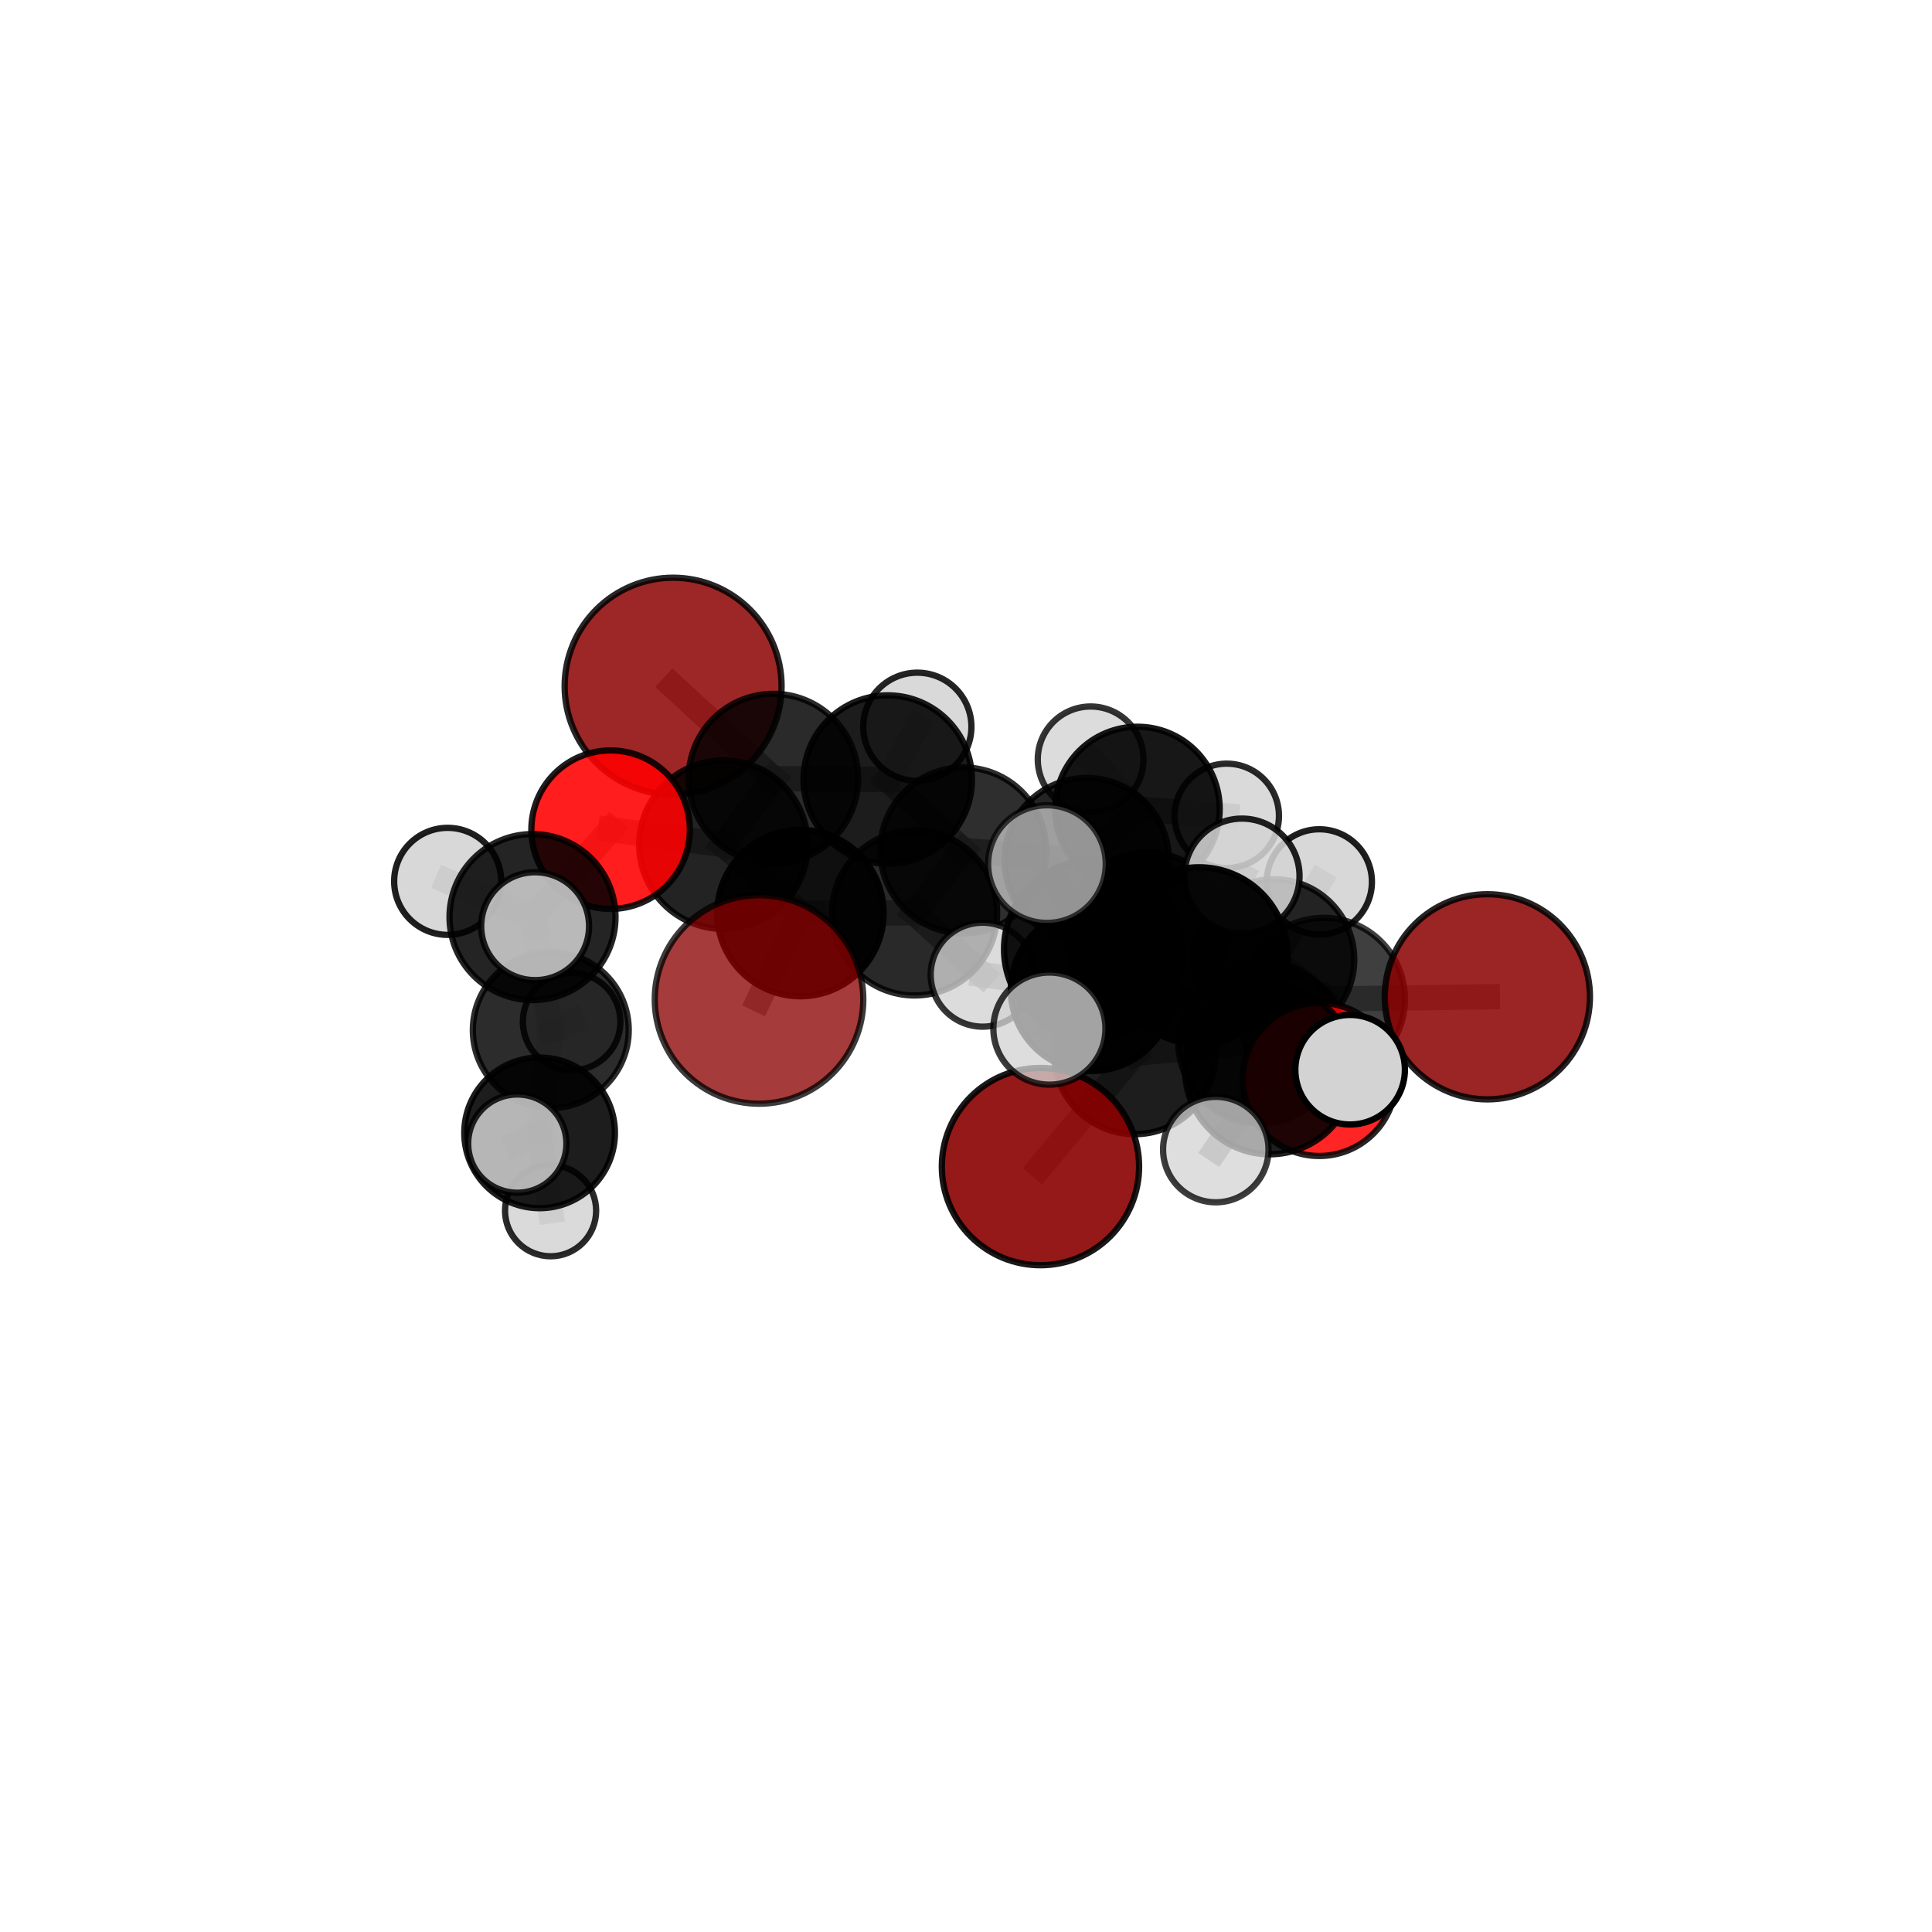 <?xml version="1.0" encoding="utf-8" standalone="no"?>
<!DOCTYPE svg PUBLIC "-//W3C//DTD SVG 1.1//EN"
  "http://www.w3.org/Graphics/SVG/1.1/DTD/svg11.dtd">
<svg xmlns:xlink="http://www.w3.org/1999/xlink" width="153pt" height="153pt" viewBox="0 0 153 153" xmlns="http://www.w3.org/2000/svg" version="1.1">
 <defs>
  <style type="text/css">*{stroke-linejoin: round; stroke-linecap: butt}</style>
 </defs>
 <g id="figure_1">
  <g id="patch_1">
   <path d="M 0 153 
L 153 153 
L 153 0 
L 0 0 
L 0 153 
z
" style="fill: none"/>
  </g>
  <g id="patch_2">
   <path d="M 7.2 145.8 
L 145.8 145.8 
L 145.8 7.2 
L 7.2 7.2 
L 7.2 145.8 
z
" style="fill: none"/>
  </g>
  <g id="axes_1">
   <g id="line2d_1">
    <path d="M 82.397 92.386 
L 89.865 83.426 
" clip-path="url(#pd9fa3ab7a9)" style="fill: none; stroke: #808080; stroke-opacity: 0.648; stroke-width: 2; stroke-linecap: square"/>
   </g>
   <g id="line2d_2">
    <path d="M 89.865 83.426 
L 99.768 82.505 
" clip-path="url(#pd9fa3ab7a9)" style="fill: none; stroke: #808080; stroke-opacity: 0.666; stroke-width: 2; stroke-linecap: square"/>
   </g>
   <g id="line2d_3">
    <path d="M 60.11 79.149 
L 63.386 72.308 
" clip-path="url(#pd9fa3ab7a9)" style="fill: none; stroke: #808080; stroke-opacity: 0.688; stroke-width: 2; stroke-linecap: square"/>
   </g>
   <g id="line2d_4">
    <path d="M 63.386 72.308 
L 57.296 66.895 
" clip-path="url(#pd9fa3ab7a9)" style="fill: none; stroke: #808080; stroke-opacity: 0.696; stroke-width: 2; stroke-linecap: square"/>
   </g>
   <g id="line2d_5">
    <path d="M 117.787 78.938 
L 104.831 79.114 
" clip-path="url(#pd9fa3ab7a9)" style="fill: none; stroke: #808080; stroke-opacity: 0.669; stroke-width: 2; stroke-linecap: square"/>
   </g>
   <g id="line2d_6">
    <path d="M 104.831 79.114 
L 99.768 82.505 
" clip-path="url(#pd9fa3ab7a9)" style="fill: none; stroke: #808080; stroke-opacity: 0.668; stroke-width: 2; stroke-linecap: square"/>
   </g>
   <g id="line2d_7">
    <path d="M 53.306 54.341 
L 61.245 61.659 
" clip-path="url(#pd9fa3ab7a9)" style="fill: none; stroke: #808080; stroke-opacity: 0.718; stroke-width: 2; stroke-linecap: square"/>
   </g>
   <g id="line2d_8">
    <path d="M 61.245 61.659 
L 57.296 66.895 
" clip-path="url(#pd9fa3ab7a9)" style="fill: none; stroke: #808080; stroke-opacity: 0.705; stroke-width: 2; stroke-linecap: square"/>
   </g>
   <g id="line2d_9">
    <path d="M 104.476 85.482 
L 99.768 82.505 
" clip-path="url(#pd9fa3ab7a9)" style="fill: none; stroke: #808080; stroke-opacity: 0.674; stroke-width: 2; stroke-linecap: square"/>
   </g>
   <g id="line2d_10">
    <path d="M 104.476 85.482 
L 100.551 84.707 
" clip-path="url(#pd9fa3ab7a9)" style="fill: none; stroke: #808080; stroke-opacity: 0.692; stroke-width: 2; stroke-linecap: square"/>
   </g>
   <g id="line2d_11">
    <path d="M 100.551 84.707 
L 94.965 75.681 
" clip-path="url(#pd9fa3ab7a9)" style="fill: none; stroke: #808080; stroke-opacity: 0.73; stroke-width: 2; stroke-linecap: square"/>
   </g>
   <g id="line2d_12">
    <path d="M 100.551 84.707 
L 106.919 84.714 
" clip-path="url(#pd9fa3ab7a9)" style="fill: none; stroke: #808080; stroke-opacity: 0.714; stroke-width: 2; stroke-linecap: square"/>
   </g>
   <g id="line2d_13">
    <path d="M 100.551 84.707 
L 96.283 91.037 
" clip-path="url(#pd9fa3ab7a9)" style="fill: none; stroke: #808080; stroke-opacity: 0.695; stroke-width: 2; stroke-linecap: square"/>
   </g>
   <g id="line2d_14">
    <path d="M 48.355 65.704 
L 57.296 66.895 
" clip-path="url(#pd9fa3ab7a9)" style="fill: none; stroke: #808080; stroke-opacity: 0.707; stroke-width: 2; stroke-linecap: square"/>
   </g>
   <g id="line2d_15">
    <path d="M 48.355 65.704 
L 42.171 72.626 
" clip-path="url(#pd9fa3ab7a9)" style="fill: none; stroke: #808080; stroke-opacity: 0.699; stroke-width: 2; stroke-linecap: square"/>
   </g>
   <g id="line2d_16">
    <path d="M 42.171 72.626 
L 43.618 81.576 
" clip-path="url(#pd9fa3ab7a9)" style="fill: none; stroke: #808080; stroke-opacity: 0.658; stroke-width: 2; stroke-linecap: square"/>
   </g>
   <g id="line2d_17">
    <path d="M 42.171 72.626 
L 35.452 69.796 
" clip-path="url(#pd9fa3ab7a9)" style="fill: none; stroke: #808080; stroke-opacity: 0.692; stroke-width: 2; stroke-linecap: square"/>
   </g>
   <g id="line2d_18">
    <path d="M 42.171 72.626 
L 42.378 73.347 
" clip-path="url(#pd9fa3ab7a9)" style="fill: none; stroke: #808080; stroke-opacity: 0.696; stroke-width: 2; stroke-linecap: square"/>
   </g>
   <g id="line2d_19">
    <path d="M 86.062 68.117 
L 90.869 73.944 
" clip-path="url(#pd9fa3ab7a9)" style="fill: none; stroke: #808080; stroke-opacity: 0.672; stroke-width: 2; stroke-linecap: square"/>
   </g>
   <g id="line2d_20">
    <path d="M 86.062 68.117 
L 76.282 67.344 
" clip-path="url(#pd9fa3ab7a9)" style="fill: none; stroke: #808080; stroke-opacity: 0.682; stroke-width: 2; stroke-linecap: square"/>
   </g>
   <g id="line2d_21">
    <path d="M 86.062 68.117 
L 90.078 64.064 
" clip-path="url(#pd9fa3ab7a9)" style="fill: none; stroke: #808080; stroke-opacity: 0.678; stroke-width: 2; stroke-linecap: square"/>
   </g>
   <g id="line2d_22">
    <path d="M 90.869 73.944 
L 100.892 75.987 
" clip-path="url(#pd9fa3ab7a9)" style="fill: none; stroke: #808080; stroke-opacity: 0.661; stroke-width: 2; stroke-linecap: square"/>
   </g>
   <g id="line2d_23">
    <path d="M 90.869 73.944 
L 86.47 78.397 
" clip-path="url(#pd9fa3ab7a9)" style="fill: none; stroke: #808080; stroke-opacity: 0.666; stroke-width: 2; stroke-linecap: square"/>
   </g>
   <g id="line2d_24">
    <path d="M 76.282 67.344 
L 70.302 61.733 
" clip-path="url(#pd9fa3ab7a9)" style="fill: none; stroke: #808080; stroke-opacity: 0.694; stroke-width: 2; stroke-linecap: square"/>
   </g>
   <g id="line2d_25">
    <path d="M 76.282 67.344 
L 72.429 72.298 
" clip-path="url(#pd9fa3ab7a9)" style="fill: none; stroke: #808080; stroke-opacity: 0.684; stroke-width: 2; stroke-linecap: square"/>
   </g>
   <g id="line2d_26">
    <path d="M 90.078 64.064 
L 86.371 60.136 
" clip-path="url(#pd9fa3ab7a9)" style="fill: none; stroke: #808080; stroke-opacity: 0.682; stroke-width: 2; stroke-linecap: square"/>
   </g>
   <g id="line2d_27">
    <path d="M 90.078 64.064 
L 97.15 64.609 
" clip-path="url(#pd9fa3ab7a9)" style="fill: none; stroke: #808080; stroke-opacity: 0.675; stroke-width: 2; stroke-linecap: square"/>
   </g>
   <g id="line2d_28">
    <path d="M 100.892 75.987 
L 104.831 79.114 
" clip-path="url(#pd9fa3ab7a9)" style="fill: none; stroke: #808080; stroke-opacity: 0.661; stroke-width: 2; stroke-linecap: square"/>
   </g>
   <g id="line2d_29">
    <path d="M 100.892 75.987 
L 104.48 69.839 
" clip-path="url(#pd9fa3ab7a9)" style="fill: none; stroke: #808080; stroke-opacity: 0.668; stroke-width: 2; stroke-linecap: square"/>
   </g>
   <g id="line2d_30">
    <path d="M 100.892 75.987 
L 102.217 81.127 
" clip-path="url(#pd9fa3ab7a9)" style="fill: none; stroke: #808080; stroke-opacity: 0.636; stroke-width: 2; stroke-linecap: square"/>
   </g>
   <g id="line2d_31">
    <path d="M 86.47 78.397 
L 89.865 83.426 
" clip-path="url(#pd9fa3ab7a9)" style="fill: none; stroke: #808080; stroke-opacity: 0.663; stroke-width: 2; stroke-linecap: square"/>
   </g>
   <g id="line2d_32">
    <path d="M 86.47 78.397 
L 77.819 77.188 
" clip-path="url(#pd9fa3ab7a9)" style="fill: none; stroke: #808080; stroke-opacity: 0.666; stroke-width: 2; stroke-linecap: square"/>
   </g>
   <g id="line2d_33">
    <path d="M 70.302 61.733 
L 61.245 61.659 
" clip-path="url(#pd9fa3ab7a9)" style="fill: none; stroke: #808080; stroke-opacity: 0.705; stroke-width: 2; stroke-linecap: square"/>
   </g>
   <g id="line2d_34">
    <path d="M 70.302 61.733 
L 72.645 57.554 
" clip-path="url(#pd9fa3ab7a9)" style="fill: none; stroke: #808080; stroke-opacity: 0.704; stroke-width: 2; stroke-linecap: square"/>
   </g>
   <g id="line2d_35">
    <path d="M 72.429 72.298 
L 63.386 72.308 
" clip-path="url(#pd9fa3ab7a9)" style="fill: none; stroke: #808080; stroke-opacity: 0.686; stroke-width: 2; stroke-linecap: square"/>
   </g>
   <g id="line2d_36">
    <path d="M 72.429 72.298 
L 77.819 77.188 
" clip-path="url(#pd9fa3ab7a9)" style="fill: none; stroke: #808080; stroke-opacity: 0.675; stroke-width: 2; stroke-linecap: square"/>
   </g>
   <g id="line2d_37">
    <path d="M 94.965 75.681 
L 86.596 75.173 
" clip-path="url(#pd9fa3ab7a9)" style="fill: none; stroke: #808080; stroke-opacity: 0.759; stroke-width: 2; stroke-linecap: square"/>
   </g>
   <g id="line2d_38">
    <path d="M 94.965 75.681 
L 98.355 69.384 
" clip-path="url(#pd9fa3ab7a9)" style="fill: none; stroke: #808080; stroke-opacity: 0.763; stroke-width: 2; stroke-linecap: square"/>
   </g>
   <g id="line2d_39">
    <path d="M 43.618 81.576 
L 42.733 89.714 
" clip-path="url(#pd9fa3ab7a9)" style="fill: none; stroke: #808080; stroke-opacity: 0.616; stroke-width: 2; stroke-linecap: square"/>
   </g>
   <g id="line2d_40">
    <path d="M 43.618 81.576 
L 45.269 80.908 
" clip-path="url(#pd9fa3ab7a9)" style="fill: none; stroke: #808080; stroke-opacity: 0.621; stroke-width: 2; stroke-linecap: square"/>
   </g>
   <g id="line2d_41">
    <path d="M 86.596 75.173 
L 82.909 68.43 
" clip-path="url(#pd9fa3ab7a9)" style="fill: none; stroke: #808080; stroke-opacity: 0.783; stroke-width: 2; stroke-linecap: square"/>
   </g>
   <g id="line2d_42">
    <path d="M 86.596 75.173 
L 83.106 81.458 
" clip-path="url(#pd9fa3ab7a9)" style="fill: none; stroke: #808080; stroke-opacity: 0.756; stroke-width: 2; stroke-linecap: square"/>
   </g>
   <g id="line2d_43">
    <path d="M 42.733 89.714 
L 43.603 95.879 
" clip-path="url(#pd9fa3ab7a9)" style="fill: none; stroke: #808080; stroke-opacity: 0.581; stroke-width: 2; stroke-linecap: square"/>
   </g>
   <g id="line2d_44">
    <path d="M 42.733 89.714 
L 40.965 90.565 
" clip-path="url(#pd9fa3ab7a9)" style="fill: none; stroke: #808080; stroke-opacity: 0.61; stroke-width: 2; stroke-linecap: square"/>
   </g>
   <g id="Path3DCollection_1">
    <path d="M 86.371 64.323 
C 87.482 64.323 88.547 63.881 89.332 63.096 
C 90.117 62.311 90.558 61.246 90.558 60.136 
C 90.558 59.025 90.117 57.96 89.332 57.175 
C 88.547 56.39 87.482 55.949 86.371 55.949 
C 85.261 55.949 84.196 56.39 83.411 57.175 
C 82.625 57.96 82.184 59.025 82.184 60.136 
C 82.184 61.246 82.625 62.311 83.411 63.096 
C 84.196 63.881 85.261 64.323 86.371 64.323 
z
" clip-path="url(#pd9fa3ab7a9)" style="fill: #d3d3d3; fill-opacity: 0.795; stroke: #000000; stroke-opacity: 0.795; stroke-width: 0.5"/>
    <path d="M 72.645 61.838 
C 73.781 61.838 74.871 61.386 75.674 60.583 
C 76.478 59.78 76.929 58.69 76.929 57.554 
C 76.929 56.418 76.478 55.328 75.674 54.525 
C 74.871 53.722 73.781 53.27 72.645 53.27 
C 71.509 53.27 70.42 53.722 69.617 54.525 
C 68.813 55.328 68.362 56.418 68.362 57.554 
C 68.362 58.69 68.813 59.78 69.617 60.583 
C 70.42 61.386 71.509 61.838 72.645 61.838 
z
" clip-path="url(#pd9fa3ab7a9)" style="fill: #d3d3d3; fill-opacity: 0.859; stroke: #000000; stroke-opacity: 0.859; stroke-width: 0.5"/>
    <path d="M 97.15 68.742 
C 98.247 68.742 99.298 68.307 100.073 67.532 
C 100.848 66.757 101.284 65.705 101.284 64.609 
C 101.284 63.513 100.848 62.462 100.073 61.687 
C 99.298 60.912 98.247 60.476 97.15 60.476 
C 96.054 60.476 95.003 60.912 94.228 61.687 
C 93.453 62.462 93.017 63.513 93.017 64.609 
C 93.017 65.705 93.453 66.757 94.228 67.532 
C 95.003 68.307 96.054 68.742 97.15 68.742 
z
" clip-path="url(#pd9fa3ab7a9)" style="fill: #d3d3d3; fill-opacity: 0.839; stroke: #000000; stroke-opacity: 0.839; stroke-width: 0.5"/>
    <path d="M 90.078 70.577 
C 91.805 70.577 93.462 69.89 94.683 68.669 
C 95.904 67.448 96.59 65.791 96.59 64.064 
C 96.59 62.337 95.904 60.681 94.683 59.459 
C 93.462 58.238 91.805 57.552 90.078 57.552 
C 88.351 57.552 86.695 58.238 85.473 59.459 
C 84.252 60.681 83.566 62.337 83.566 64.064 
C 83.566 65.791 84.252 67.448 85.473 68.669 
C 86.695 69.89 88.351 70.577 90.078 70.577 
z
" clip-path="url(#pd9fa3ab7a9)" style="fill-opacity: 0.909; stroke: #000000; stroke-opacity: 0.909; stroke-width: 0.5"/>
    <path d="M 53.306 62.93 
C 55.584 62.93 57.769 62.025 59.38 60.415 
C 60.991 58.804 61.896 56.619 61.896 54.341 
C 61.896 52.063 60.991 49.878 59.38 48.267 
C 57.769 46.656 55.584 45.751 53.306 45.751 
C 51.028 45.751 48.843 46.656 47.232 48.267 
C 45.621 49.878 44.716 52.063 44.716 54.341 
C 44.716 56.619 45.621 58.804 47.232 60.415 
C 48.843 62.025 51.028 62.93 53.306 62.93 
z
" clip-path="url(#pd9fa3ab7a9)" style="fill: #8b0000; fill-opacity: 0.847; stroke: #000000; stroke-opacity: 0.847; stroke-width: 0.5"/>
    <path d="M 70.302 68.401 
C 72.07 68.401 73.766 67.698 75.017 66.448 
C 76.267 65.197 76.97 63.501 76.97 61.733 
C 76.97 59.965 76.267 58.268 75.017 57.018 
C 73.766 55.768 72.07 55.065 70.302 55.065 
C 68.533 55.065 66.837 55.768 65.587 57.018 
C 64.337 58.268 63.634 59.965 63.634 61.733 
C 63.634 63.501 64.337 65.197 65.587 66.448 
C 66.837 67.698 68.533 68.401 70.302 68.401 
z
" clip-path="url(#pd9fa3ab7a9)" style="fill-opacity: 0.889; stroke: #000000; stroke-opacity: 0.889; stroke-width: 0.5"/>
    <path d="M 45.269 84.769 
C 46.293 84.769 47.275 84.362 47.999 83.638 
C 48.723 82.914 49.129 81.932 49.129 80.908 
C 49.129 79.884 48.723 78.902 47.999 78.178 
C 47.275 77.454 46.293 77.047 45.269 77.047 
C 44.245 77.047 43.263 77.454 42.539 78.178 
C 41.815 78.902 41.408 79.884 41.408 80.908 
C 41.408 81.932 41.815 82.914 42.539 83.638 
C 43.263 84.362 44.245 84.769 45.269 84.769 
z
" clip-path="url(#pd9fa3ab7a9)" style="fill: #d3d3d3; fill-opacity: 0.847; stroke: #000000; stroke-opacity: 0.847; stroke-width: 0.5"/>
    <path d="M 61.245 68.372 
C 63.025 68.372 64.732 67.664 65.991 66.406 
C 67.25 65.147 67.957 63.439 67.957 61.659 
C 67.957 59.879 67.25 58.171 65.991 56.912 
C 64.732 55.654 63.025 54.946 61.245 54.946 
C 59.464 54.946 57.757 55.654 56.498 56.912 
C 55.239 58.171 54.532 59.879 54.532 61.659 
C 54.532 63.439 55.239 65.147 56.498 66.406 
C 57.757 67.664 59.464 68.372 61.245 68.372 
z
" clip-path="url(#pd9fa3ab7a9)" style="fill-opacity: 0.834; stroke: #000000; stroke-opacity: 0.834; stroke-width: 0.5"/>
    <path d="M 86.062 74.625 
C 87.787 74.625 89.443 73.939 90.663 72.719 
C 91.884 71.498 92.57 69.843 92.57 68.117 
C 92.57 66.391 91.884 64.735 90.663 63.515 
C 89.443 62.295 87.787 61.609 86.062 61.609 
C 84.336 61.609 82.68 62.295 81.46 63.515 
C 80.239 64.735 79.554 66.391 79.554 68.117 
C 79.554 69.843 80.239 71.498 81.46 72.719 
C 82.68 73.939 84.336 74.625 86.062 74.625 
z
" clip-path="url(#pd9fa3ab7a9)" style="fill-opacity: 0.858; stroke: #000000; stroke-opacity: 0.858; stroke-width: 0.5"/>
    <path d="M 102.217 85.003 
C 103.245 85.003 104.231 84.595 104.958 83.868 
C 105.685 83.141 106.093 82.155 106.093 81.127 
C 106.093 80.099 105.685 79.113 104.958 78.386 
C 104.231 77.66 103.245 77.251 102.217 77.251 
C 101.189 77.251 100.203 77.66 99.476 78.386 
C 98.749 79.113 98.341 80.099 98.341 81.127 
C 98.341 82.155 98.749 83.141 99.476 83.868 
C 100.203 84.595 101.189 85.003 102.217 85.003 
z
" clip-path="url(#pd9fa3ab7a9)" style="fill: #d3d3d3; fill-opacity: 0.848; stroke: #000000; stroke-opacity: 0.848; stroke-width: 0.5"/>
    <path d="M 76.282 73.913 
C 78.024 73.913 79.695 73.221 80.927 71.989 
C 82.158 70.757 82.851 69.086 82.851 67.344 
C 82.851 65.603 82.158 63.932 80.927 62.7 
C 79.695 61.468 78.024 60.776 76.282 60.776 
C 74.54 60.776 72.87 61.468 71.638 62.7 
C 70.406 63.932 69.714 65.603 69.714 67.344 
C 69.714 69.086 70.406 70.757 71.638 71.989 
C 72.87 73.221 74.54 73.913 76.282 73.913 
z
" clip-path="url(#pd9fa3ab7a9)" style="fill-opacity: 0.82; stroke: #000000; stroke-opacity: 0.82; stroke-width: 0.5"/>
    <path d="M 104.48 74.005 
C 105.585 74.005 106.645 73.566 107.426 72.785 
C 108.208 72.003 108.646 70.943 108.646 69.839 
C 108.646 68.734 108.208 67.674 107.426 66.893 
C 106.645 66.111 105.585 65.672 104.48 65.672 
C 103.375 65.672 102.316 66.111 101.534 66.893 
C 100.753 67.674 100.314 68.734 100.314 69.839 
C 100.314 70.943 100.753 72.003 101.534 72.785 
C 102.316 73.566 103.375 74.005 104.48 74.005 
z
" clip-path="url(#pd9fa3ab7a9)" style="fill: #d3d3d3; fill-opacity: 0.877; stroke: #000000; stroke-opacity: 0.877; stroke-width: 0.5"/>
    <path d="M 100.892 82.343 
C 102.578 82.343 104.195 81.673 105.387 80.481 
C 106.579 79.289 107.248 77.672 107.248 75.987 
C 107.248 74.301 106.579 72.684 105.387 71.492 
C 104.195 70.3 102.578 69.631 100.892 69.631 
C 99.207 69.631 97.59 70.3 96.398 71.492 
C 95.206 72.684 94.536 74.301 94.536 75.987 
C 94.536 77.672 95.206 79.289 96.398 80.481 
C 97.59 81.673 99.207 82.343 100.892 82.343 
z
" clip-path="url(#pd9fa3ab7a9)" style="fill-opacity: 0.83; stroke: #000000; stroke-opacity: 0.83; stroke-width: 0.5"/>
    <path d="M 90.869 80.379 
C 92.575 80.379 94.212 79.701 95.419 78.494 
C 96.625 77.287 97.303 75.651 97.303 73.944 
C 97.303 72.238 96.625 70.601 95.419 69.394 
C 94.212 68.187 92.575 67.509 90.869 67.509 
C 89.162 67.509 87.525 68.187 86.319 69.394 
C 85.112 70.601 84.434 72.238 84.434 73.944 
C 84.434 75.651 85.112 77.287 86.319 78.494 
C 87.525 79.701 89.162 80.379 90.869 80.379 
z
" clip-path="url(#pd9fa3ab7a9)" style="fill-opacity: 0.852; stroke: #000000; stroke-opacity: 0.852; stroke-width: 0.5"/>
    <path d="M 43.618 87.749 
C 45.255 87.749 46.825 87.098 47.983 85.941 
C 49.14 84.783 49.791 83.213 49.791 81.576 
C 49.791 79.939 49.14 78.369 47.983 77.212 
C 46.825 76.054 45.255 75.404 43.618 75.404 
C 41.982 75.404 40.411 76.054 39.254 77.212 
C 38.097 78.369 37.446 79.939 37.446 81.576 
C 37.446 83.213 38.097 84.783 39.254 85.941 
C 40.411 87.098 41.982 87.749 43.618 87.749 
z
" clip-path="url(#pd9fa3ab7a9)" style="fill-opacity: 0.826; stroke: #000000; stroke-opacity: 0.826; stroke-width: 0.5"/>
    <path d="M 57.296 73.567 
C 59.065 73.567 60.762 72.864 62.013 71.613 
C 63.265 70.362 63.968 68.665 63.968 66.895 
C 63.968 65.126 63.265 63.429 62.013 62.177 
C 60.762 60.926 59.065 60.223 57.296 60.223 
C 55.526 60.223 53.829 60.926 52.578 62.177 
C 51.326 63.429 50.623 65.126 50.623 66.895 
C 50.623 68.665 51.326 70.362 52.578 71.613 
C 53.829 72.864 55.526 73.567 57.296 73.567 
z
" clip-path="url(#pd9fa3ab7a9)" style="fill-opacity: 0.862; stroke: #000000; stroke-opacity: 0.862; stroke-width: 0.5"/>
    <path d="M 43.603 99.488 
C 44.56 99.488 45.478 99.107 46.154 98.431 
C 46.831 97.754 47.211 96.836 47.211 95.879 
C 47.211 94.922 46.831 94.005 46.154 93.328 
C 45.478 92.651 44.56 92.271 43.603 92.271 
C 42.646 92.271 41.728 92.651 41.051 93.328 
C 40.375 94.005 39.995 94.922 39.995 95.879 
C 39.995 96.836 40.375 97.754 41.051 98.431 
C 41.728 99.107 42.646 99.488 43.603 99.488 
z
" clip-path="url(#pd9fa3ab7a9)" style="fill: #d3d3d3; fill-opacity: 0.833; stroke: #000000; stroke-opacity: 0.833; stroke-width: 0.5"/>
    <path d="M 48.355 71.98 
C 50.02 71.98 51.616 71.319 52.793 70.142 
C 53.97 68.965 54.632 67.368 54.632 65.704 
C 54.632 64.04 53.97 62.443 52.793 61.266 
C 51.616 60.089 50.02 59.428 48.355 59.428 
C 46.691 59.428 45.094 60.089 43.918 61.266 
C 42.741 62.443 42.079 64.04 42.079 65.704 
C 42.079 67.368 42.741 68.965 43.918 70.142 
C 45.094 71.319 46.691 71.98 48.355 71.98 
z
" clip-path="url(#pd9fa3ab7a9)" style="fill: #ff0000; fill-opacity: 0.885; stroke: #000000; stroke-opacity: 0.885; stroke-width: 0.5"/>
    <path d="M 72.429 78.833 
C 74.163 78.833 75.825 78.144 77.051 76.919 
C 78.276 75.693 78.965 74.031 78.965 72.298 
C 78.965 70.565 78.276 68.902 77.051 67.677 
C 75.825 66.451 74.163 65.762 72.429 65.762 
C 70.696 65.762 69.034 66.451 67.808 67.677 
C 66.583 68.902 65.894 70.565 65.894 72.298 
C 65.894 74.031 66.583 75.693 67.808 76.919 
C 69.034 78.144 70.696 78.833 72.429 78.833 
z
" clip-path="url(#pd9fa3ab7a9)" style="fill-opacity: 0.838; stroke: #000000; stroke-opacity: 0.838; stroke-width: 0.5"/>
    <path d="M 35.452 74.035 
C 36.576 74.035 37.654 73.588 38.449 72.793 
C 39.244 71.999 39.691 70.92 39.691 69.796 
C 39.691 68.672 39.244 67.594 38.449 66.799 
C 37.654 66.005 36.576 65.558 35.452 65.558 
C 34.328 65.558 33.25 66.005 32.455 66.799 
C 31.66 67.594 31.214 68.672 31.214 69.796 
C 31.214 70.92 31.66 71.999 32.455 72.793 
C 33.25 73.588 34.328 74.035 35.452 74.035 
z
" clip-path="url(#pd9fa3ab7a9)" style="fill: #d3d3d3; fill-opacity: 0.878; stroke: #000000; stroke-opacity: 0.878; stroke-width: 0.5"/>
    <path d="M 42.733 95.68 
C 44.315 95.68 45.832 95.051 46.951 93.932 
C 48.07 92.813 48.698 91.296 48.698 89.714 
C 48.698 88.131 48.07 86.614 46.951 85.495 
C 45.832 84.376 44.315 83.748 42.733 83.748 
C 41.15 83.748 39.633 84.376 38.514 85.495 
C 37.395 86.614 36.767 88.131 36.767 89.714 
C 36.767 91.296 37.395 92.813 38.514 93.932 
C 39.633 95.051 41.15 95.68 42.733 95.68 
z
" clip-path="url(#pd9fa3ab7a9)" style="fill-opacity: 0.884; stroke: #000000; stroke-opacity: 0.884; stroke-width: 0.5"/>
    <path d="M 42.171 79.199 
C 43.914 79.199 45.586 78.506 46.818 77.274 
C 48.051 76.041 48.743 74.369 48.743 72.626 
C 48.743 70.883 48.051 69.211 46.818 67.978 
C 45.586 66.746 43.914 66.053 42.171 66.053 
C 40.427 66.053 38.756 66.746 37.523 67.978 
C 36.29 69.211 35.598 70.883 35.598 72.626 
C 35.598 74.369 36.29 76.041 37.523 77.274 
C 38.756 78.506 40.427 79.199 42.171 79.199 
z
" clip-path="url(#pd9fa3ab7a9)" style="fill-opacity: 0.859; stroke: #000000; stroke-opacity: 0.859; stroke-width: 0.5"/>
    <path d="M 63.386 78.897 
C 65.133 78.897 66.809 78.203 68.045 76.967 
C 69.28 75.732 69.975 74.056 69.975 72.308 
C 69.975 70.561 69.28 68.885 68.045 67.649 
C 66.809 66.414 65.133 65.72 63.386 65.72 
C 61.639 65.72 59.963 66.414 58.727 67.649 
C 57.491 68.885 56.797 70.561 56.797 72.308 
C 56.797 74.056 57.491 75.732 58.727 76.967 
C 59.963 78.203 61.639 78.897 63.386 78.897 
z
" clip-path="url(#pd9fa3ab7a9)" style="fill-opacity: 0.94; stroke: #000000; stroke-opacity: 0.94; stroke-width: 0.5"/>
    <path d="M 77.819 81.305 
C 78.911 81.305 79.959 80.872 80.731 80.099 
C 81.503 79.327 81.936 78.28 81.936 77.188 
C 81.936 76.097 81.503 75.049 80.731 74.277 
C 79.959 73.505 78.911 73.071 77.819 73.071 
C 76.728 73.071 75.68 73.505 74.908 74.277 
C 74.136 75.049 73.703 76.097 73.703 77.188 
C 73.703 78.28 74.136 79.327 74.908 80.099 
C 75.68 80.872 76.728 81.305 77.819 81.305 
z
" clip-path="url(#pd9fa3ab7a9)" style="fill: #d3d3d3; fill-opacity: 0.787; stroke: #000000; stroke-opacity: 0.787; stroke-width: 0.5"/>
    <path d="M 86.47 84.813 
C 88.171 84.813 89.803 84.137 91.007 82.934 
C 92.21 81.731 92.886 80.099 92.886 78.397 
C 92.886 76.695 92.21 75.063 91.007 73.86 
C 89.803 72.657 88.171 71.981 86.47 71.981 
C 84.768 71.981 83.136 72.657 81.933 73.86 
C 80.729 75.063 80.053 76.695 80.053 78.397 
C 80.053 80.099 80.729 81.731 81.933 82.934 
C 83.136 84.137 84.768 84.813 86.47 84.813 
z
" clip-path="url(#pd9fa3ab7a9)" style="fill-opacity: 0.958; stroke: #000000; stroke-opacity: 0.958; stroke-width: 0.5"/>
    <path d="M 104.831 85.543 
C 106.536 85.543 108.172 84.866 109.377 83.66 
C 110.583 82.455 111.26 80.819 111.26 79.114 
C 111.26 77.409 110.583 75.774 109.377 74.568 
C 108.172 73.362 106.536 72.685 104.831 72.685 
C 103.126 72.685 101.491 73.362 100.285 74.568 
C 99.079 75.774 98.402 77.409 98.402 79.114 
C 98.402 80.819 99.079 82.455 100.285 83.66 
C 101.491 84.866 103.126 85.543 104.831 85.543 
z
" clip-path="url(#pd9fa3ab7a9)" style="fill-opacity: 0.752; stroke: #000000; stroke-opacity: 0.752; stroke-width: 0.5"/>
    <path d="M 117.787 87.062 
C 119.942 87.062 122.008 86.206 123.531 84.682 
C 125.055 83.159 125.911 81.093 125.911 78.938 
C 125.911 76.784 125.055 74.717 123.531 73.194 
C 122.008 71.671 119.942 70.815 117.787 70.815 
C 115.633 70.815 113.566 71.671 112.043 73.194 
C 110.52 74.717 109.664 76.784 109.664 78.938 
C 109.664 81.093 110.52 83.159 112.043 84.682 
C 113.566 86.206 115.633 87.062 117.787 87.062 
z
" clip-path="url(#pd9fa3ab7a9)" style="fill: #8b0000; fill-opacity: 0.856; stroke: #000000; stroke-opacity: 0.856; stroke-width: 0.5"/>
    <path d="M 40.965 94.454 
C 41.997 94.454 42.986 94.045 43.716 93.315 
C 44.445 92.586 44.855 91.596 44.855 90.565 
C 44.855 89.533 44.445 88.543 43.716 87.814 
C 42.986 87.085 41.997 86.675 40.965 86.675 
C 39.934 86.675 38.944 87.085 38.215 87.814 
C 37.485 88.543 37.075 89.533 37.075 90.565 
C 37.075 91.596 37.485 92.586 38.215 93.315 
C 38.944 94.045 39.934 94.454 40.965 94.454 
z
" clip-path="url(#pd9fa3ab7a9)" style="fill: #d3d3d3; fill-opacity: 0.84; stroke: #000000; stroke-opacity: 0.84; stroke-width: 0.5"/>
    <path d="M 42.378 77.619 
C 43.511 77.619 44.598 77.169 45.399 76.368 
C 46.2 75.567 46.65 74.48 46.65 73.347 
C 46.65 72.214 46.2 71.127 45.399 70.326 
C 44.598 69.525 43.511 69.075 42.378 69.075 
C 41.245 69.075 40.159 69.525 39.357 70.326 
C 38.556 71.127 38.106 72.214 38.106 73.347 
C 38.106 74.48 38.556 75.567 39.357 76.368 
C 40.159 77.169 41.245 77.619 42.378 77.619 
z
" clip-path="url(#pd9fa3ab7a9)" style="fill: #d3d3d3; fill-opacity: 0.85; stroke: #000000; stroke-opacity: 0.85; stroke-width: 0.5"/>
    <path d="M 89.865 89.819 
C 91.56 89.819 93.186 89.145 94.385 87.946 
C 95.584 86.748 96.258 85.121 96.258 83.426 
C 96.258 81.73 95.584 80.104 94.385 78.905 
C 93.186 77.706 91.56 77.033 89.865 77.033 
C 88.169 77.033 86.543 77.706 85.344 78.905 
C 84.145 80.104 83.472 81.73 83.472 83.426 
C 83.472 85.121 84.145 86.748 85.344 87.946 
C 86.543 89.145 88.169 89.819 89.865 89.819 
z
" clip-path="url(#pd9fa3ab7a9)" style="fill-opacity: 0.884; stroke: #000000; stroke-opacity: 0.884; stroke-width: 0.5"/>
    <path d="M 99.768 88.963 
C 101.481 88.963 103.123 88.282 104.334 87.071 
C 105.545 85.86 106.225 84.218 106.225 82.505 
C 106.225 80.793 105.545 79.15 104.334 77.939 
C 103.123 76.728 101.481 76.048 99.768 76.048 
C 98.056 76.048 96.413 76.728 95.202 77.939 
C 93.991 79.15 93.311 80.793 93.311 82.505 
C 93.311 84.218 93.991 85.86 95.202 87.071 
C 96.413 88.282 98.056 88.963 99.768 88.963 
z
" clip-path="url(#pd9fa3ab7a9)" style="fill-opacity: 0.836; stroke: #000000; stroke-opacity: 0.836; stroke-width: 0.5"/>
    <path d="M 60.11 87.405 
C 62.3 87.405 64.4 86.535 65.948 84.987 
C 67.497 83.439 68.367 81.338 68.367 79.149 
C 68.367 76.959 67.497 74.859 65.948 73.31 
C 64.4 71.762 62.3 70.892 60.11 70.892 
C 57.92 70.892 55.82 71.762 54.271 73.31 
C 52.723 74.859 51.853 76.959 51.853 79.149 
C 51.853 81.338 52.723 83.439 54.271 84.987 
C 55.82 86.535 57.92 87.405 60.11 87.405 
z
" clip-path="url(#pd9fa3ab7a9)" style="fill: #8b0000; fill-opacity: 0.769; stroke: #000000; stroke-opacity: 0.769; stroke-width: 0.5"/>
    <path d="M 82.397 100.197 
C 84.469 100.197 86.455 99.374 87.92 97.909 
C 89.385 96.445 90.208 94.458 90.208 92.386 
C 90.208 90.315 89.385 88.328 87.92 86.863 
C 86.455 85.398 84.469 84.575 82.397 84.575 
C 80.326 84.575 78.339 85.398 76.874 86.863 
C 75.409 88.328 74.586 90.315 74.586 92.386 
C 74.586 94.458 75.409 96.445 76.874 97.909 
C 78.339 99.374 80.326 100.197 82.397 100.197 
z
" clip-path="url(#pd9fa3ab7a9)" style="fill: #8b0000; fill-opacity: 0.9; stroke: #000000; stroke-opacity: 0.9; stroke-width: 0.5"/>
    <path d="M 104.476 91.546 
C 106.085 91.546 107.627 90.907 108.765 89.77 
C 109.902 88.633 110.541 87.09 110.541 85.482 
C 110.541 83.873 109.902 82.331 108.765 81.193 
C 107.627 80.056 106.085 79.417 104.476 79.417 
C 102.868 79.417 101.325 80.056 100.188 81.193 
C 99.051 82.331 98.412 83.873 98.412 85.482 
C 98.412 87.09 99.051 88.633 100.188 89.77 
C 101.325 90.907 102.868 91.546 104.476 91.546 
z
" clip-path="url(#pd9fa3ab7a9)" style="fill: #ff0000; fill-opacity: 0.853; stroke: #000000; stroke-opacity: 0.853; stroke-width: 0.5"/>
    <path d="M 98.355 73.941 
C 99.564 73.941 100.723 73.461 101.578 72.606 
C 102.433 71.752 102.913 70.592 102.913 69.384 
C 102.913 68.175 102.433 67.015 101.578 66.161 
C 100.723 65.306 99.564 64.826 98.355 64.826 
C 97.147 64.826 95.987 65.306 95.133 66.161 
C 94.278 67.015 93.798 68.175 93.798 69.384 
C 93.798 70.592 94.278 71.752 95.133 72.606 
C 95.987 73.461 97.147 73.941 98.355 73.941 
z
" clip-path="url(#pd9fa3ab7a9)" style="fill: #d3d3d3; fill-opacity: 0.871; stroke: #000000; stroke-opacity: 0.871; stroke-width: 0.5"/>
    <path d="M 100.551 91.412 
C 102.329 91.412 104.034 90.705 105.292 89.448 
C 106.549 88.19 107.255 86.485 107.255 84.707 
C 107.255 82.929 106.549 81.223 105.292 79.966 
C 104.034 78.708 102.329 78.002 100.551 78.002 
C 98.772 78.002 97.067 78.708 95.81 79.966 
C 94.552 81.223 93.846 82.929 93.846 84.707 
C 93.846 86.485 94.552 88.19 95.81 89.448 
C 97.067 90.705 98.772 91.412 100.551 91.412 
z
" clip-path="url(#pd9fa3ab7a9)" style="fill-opacity: 0.881; stroke: #000000; stroke-opacity: 0.881; stroke-width: 0.5"/>
    <path d="M 94.965 82.679 
C 96.821 82.679 98.601 81.942 99.914 80.629 
C 101.226 79.317 101.964 77.537 101.964 75.681 
C 101.964 73.825 101.226 72.045 99.914 70.732 
C 98.601 69.42 96.821 68.682 94.965 68.682 
C 93.109 68.682 91.329 69.42 90.017 70.732 
C 88.704 72.045 87.967 73.825 87.967 75.681 
C 87.967 77.537 88.704 79.317 90.017 80.629 
C 91.329 81.942 93.109 82.679 94.965 82.679 
z
" clip-path="url(#pd9fa3ab7a9)" style="fill-opacity: 0.968; stroke: #000000; stroke-opacity: 0.968; stroke-width: 0.5"/>
    <path d="M 96.283 95.213 
C 97.39 95.213 98.452 94.773 99.235 93.99 
C 100.018 93.207 100.458 92.145 100.458 91.037 
C 100.458 89.93 100.018 88.868 99.235 88.085 
C 98.452 87.302 97.39 86.862 96.283 86.862 
C 95.175 86.862 94.113 87.302 93.33 88.085 
C 92.547 88.868 92.107 89.93 92.107 91.037 
C 92.107 92.145 92.547 93.207 93.33 93.99 
C 94.113 94.773 95.175 95.213 96.283 95.213 
z
" clip-path="url(#pd9fa3ab7a9)" style="fill: #d3d3d3; fill-opacity: 0.765; stroke: #000000; stroke-opacity: 0.765; stroke-width: 0.5"/>
    <path d="M 106.919 89.051 
C 108.069 89.051 109.173 88.594 109.986 87.781 
C 110.799 86.968 111.257 85.864 111.257 84.714 
C 111.257 83.563 110.799 82.46 109.986 81.647 
C 109.173 80.833 108.069 80.376 106.919 80.376 
C 105.769 80.376 104.665 80.833 103.852 81.647 
C 103.038 82.46 102.581 83.563 102.581 84.714 
C 102.581 85.864 103.038 86.968 103.852 87.781 
C 104.665 88.594 105.769 89.051 106.919 89.051 
z
" clip-path="url(#pd9fa3ab7a9)" style="fill: #d3d3d3; stroke: #000000; stroke-width: 0.5"/>
    <path d="M 86.596 82.258 
C 88.475 82.258 90.278 81.512 91.606 80.183 
C 92.935 78.854 93.682 77.052 93.682 75.173 
C 93.682 73.293 92.935 71.491 91.606 70.162 
C 90.278 68.834 88.475 68.087 86.596 68.087 
C 84.717 68.087 82.915 68.834 81.586 70.162 
C 80.257 71.491 79.511 73.293 79.511 75.173 
C 79.511 77.052 80.257 78.854 81.586 80.183 
C 82.915 81.512 84.717 82.258 86.596 82.258 
z
" clip-path="url(#pd9fa3ab7a9)" style="fill-opacity: 0.931; stroke: #000000; stroke-opacity: 0.931; stroke-width: 0.5"/>
    <path d="M 82.909 73.088 
C 84.145 73.088 85.33 72.597 86.203 71.724 
C 87.077 70.85 87.568 69.665 87.568 68.43 
C 87.568 67.194 87.077 66.009 86.203 65.136 
C 85.33 64.262 84.145 63.771 82.909 63.771 
C 81.674 63.771 80.489 64.262 79.615 65.136 
C 78.742 66.009 78.251 67.194 78.251 68.43 
C 78.251 69.665 78.742 70.85 79.615 71.724 
C 80.489 72.597 81.674 73.088 82.909 73.088 
z
" clip-path="url(#pd9fa3ab7a9)" style="fill: #d3d3d3; fill-opacity: 0.7; stroke: #000000; stroke-opacity: 0.7; stroke-width: 0.5"/>
    <path d="M 83.106 85.898 
C 84.283 85.898 85.413 85.43 86.245 84.597 
C 87.078 83.765 87.545 82.636 87.545 81.458 
C 87.545 80.281 87.078 79.152 86.245 78.319 
C 85.413 77.487 84.283 77.019 83.106 77.019 
C 81.929 77.019 80.799 77.487 79.967 78.319 
C 79.135 79.152 78.667 80.281 78.667 81.458 
C 78.667 82.636 79.135 83.765 79.967 84.597 
C 80.799 85.43 81.929 85.898 83.106 85.898 
z
" clip-path="url(#pd9fa3ab7a9)" style="fill: #d3d3d3; fill-opacity: 0.773; stroke: #000000; stroke-opacity: 0.773; stroke-width: 0.5"/>
   </g>
  </g>
 </g>
 <defs>
  <clipPath id="pd9fa3ab7a9">
   <rect x="7.2" y="7.2" width="138.6" height="138.6"/>
  </clipPath>
 </defs>
</svg>
